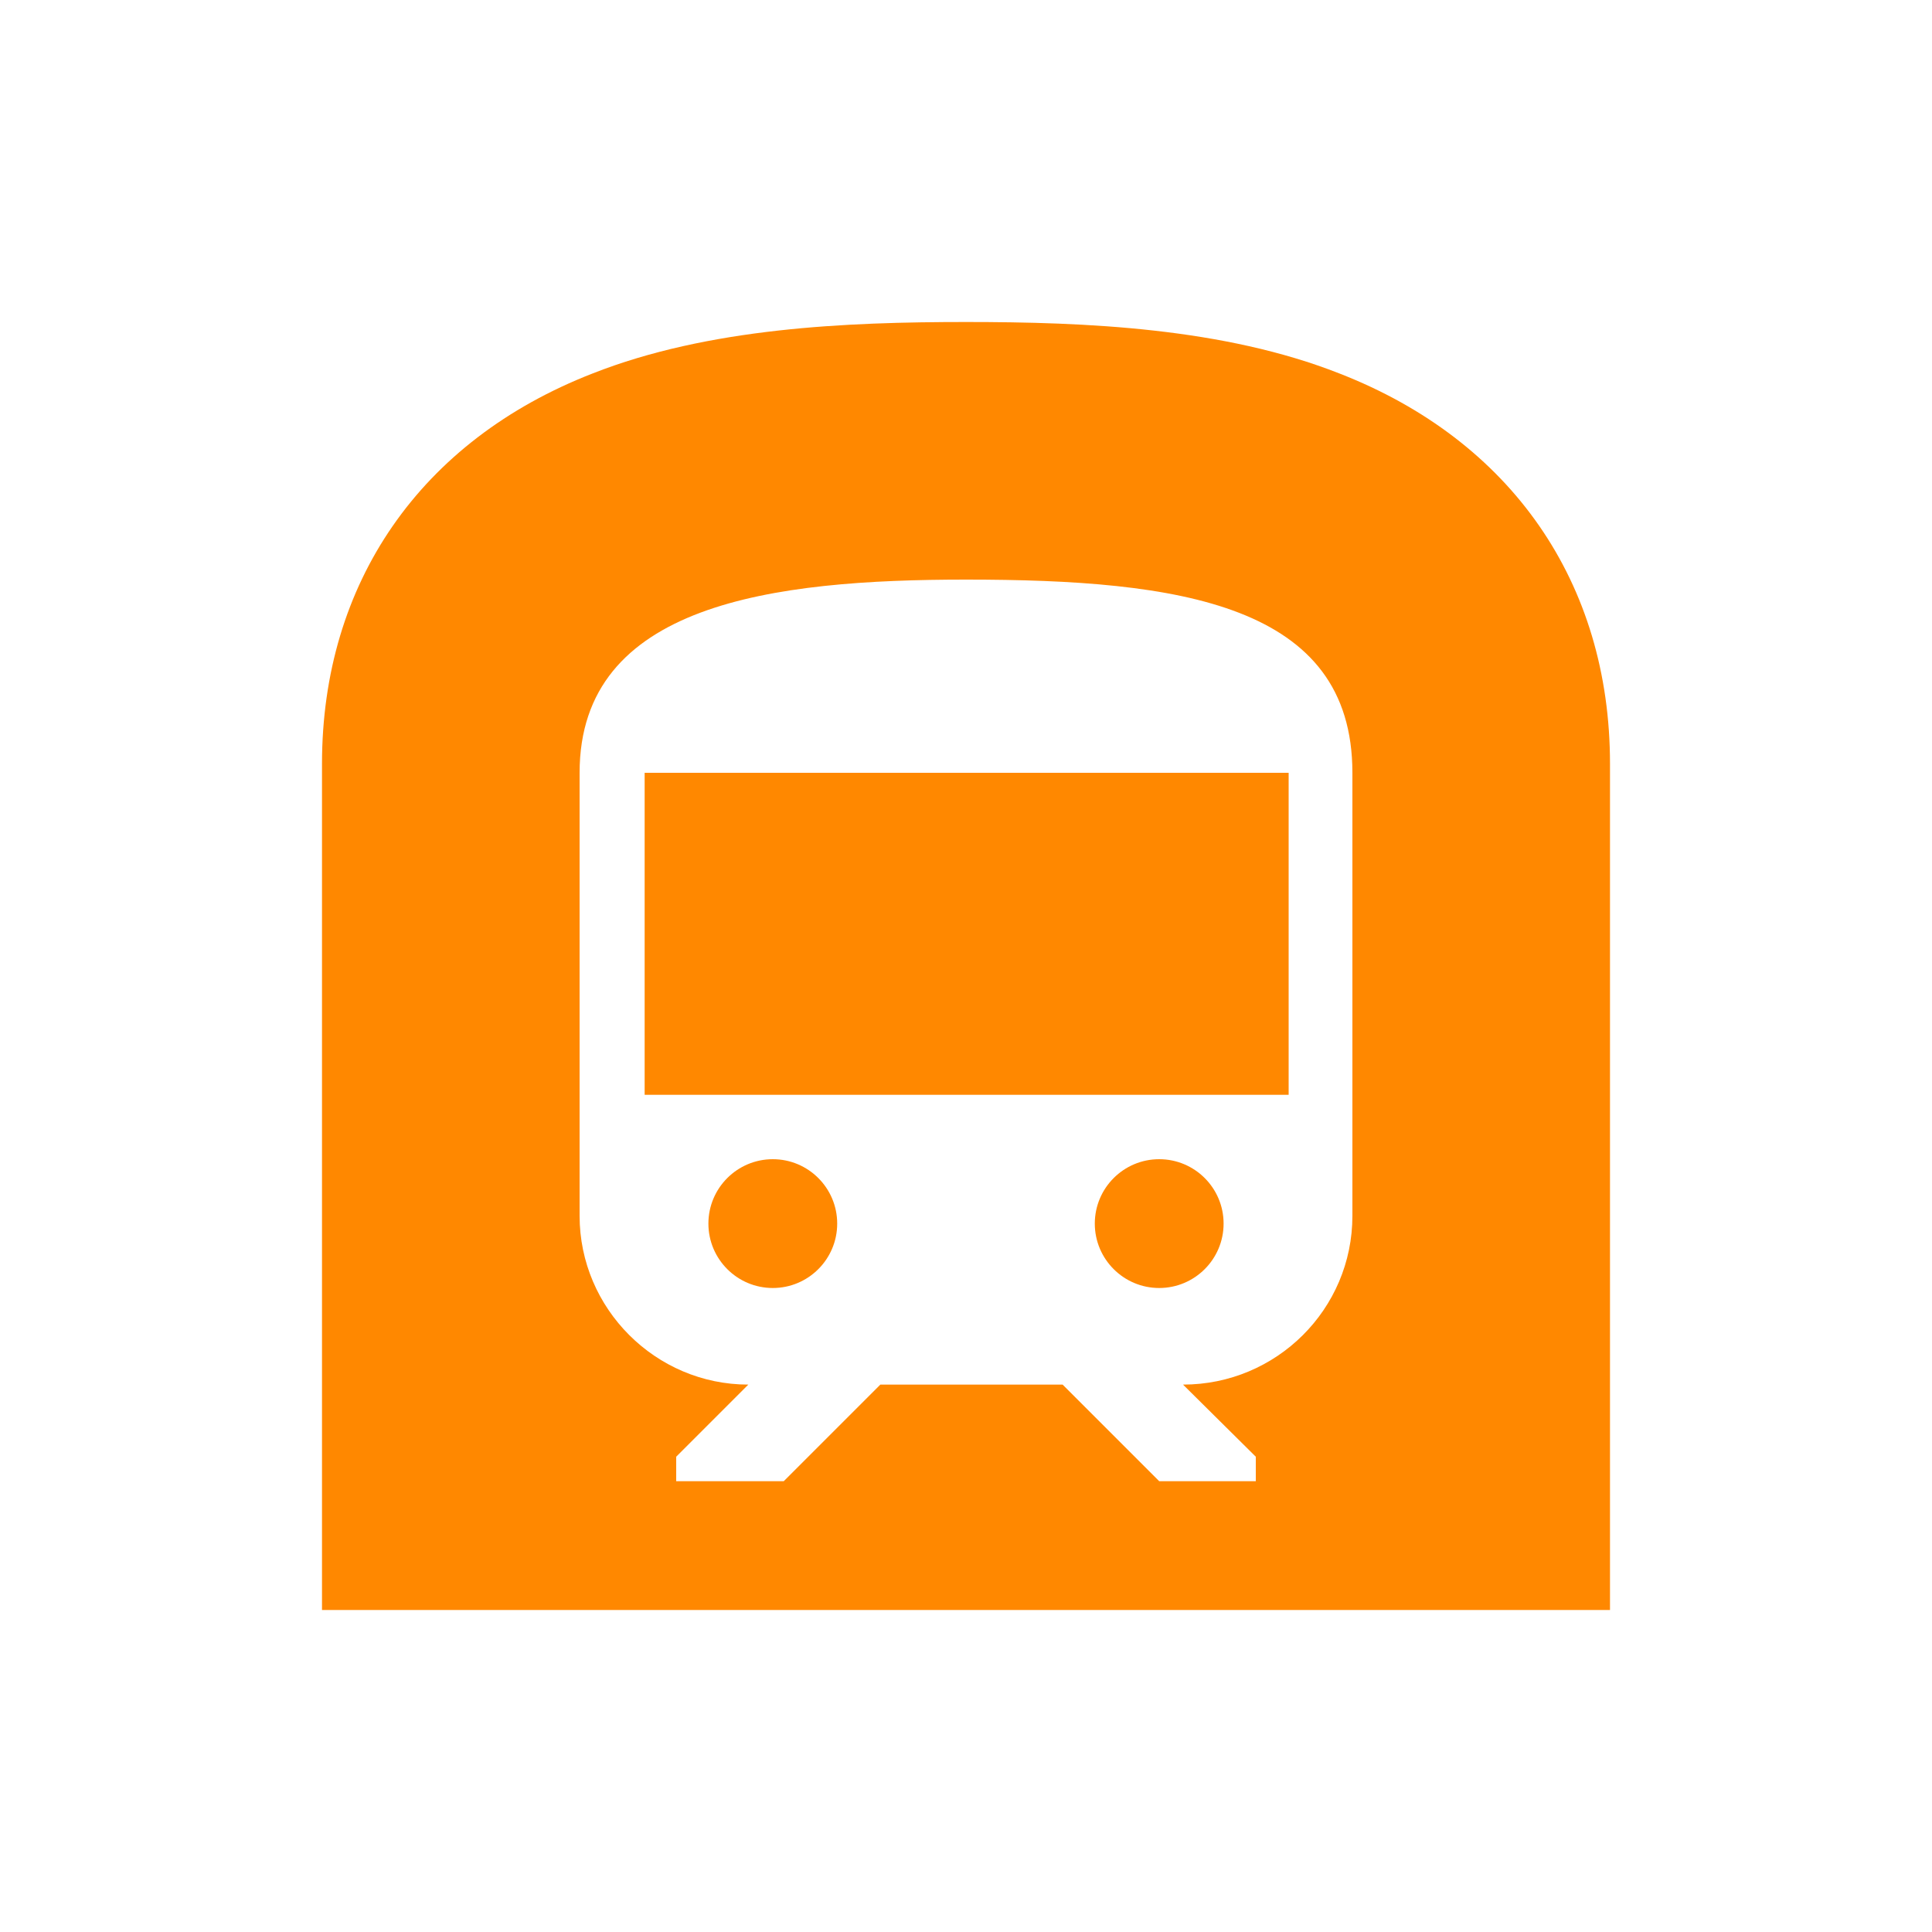 <svg width="30" height="30" viewBox="0 0 30 30" fill="none" xmlns="http://www.w3.org/2000/svg">
<path d="M20.01 12H10.01V17H20.01V12Z" fill="#FF8800"/>
<path d="M12 20C12.552 20 13 19.552 13 19C13 18.448 12.552 18 12 18C11.448 18 11 18.448 11 19C11 19.552 11.448 20 12 20Z" fill="#FF8800"/>
<path d="M18 20C18.552 20 19 19.552 19 19C19 18.448 18.552 18 18 18C17.448 18 17 18.448 17 19C17 19.552 17.448 20 18 20Z" fill="#FF8800"/>
<path fill-rule="evenodd" clip-rule="evenodd" d="M15 5C16.86 5 19 5.09 20.8 5.8C23.47 6.84 25 9.05 25 11.86V25H5V11.86C5 9.05 6.53 6.84 9.2 5.8C11 5.09 13.14 5 15 5ZM18.37 21.5C19.82 21.5 21 20.33 21 18.88V12C21 9.38 18.32 9 15 9C12 9 9 9.37 9 12V18.88C9 20.32 10.18 21.5 11.62 21.5L10.5 22.62V23H12.17L13.67 21.5H16.5L18 23H19.5V22.62L18.37 21.5Z" fill="#FF8800"/>
</svg>
